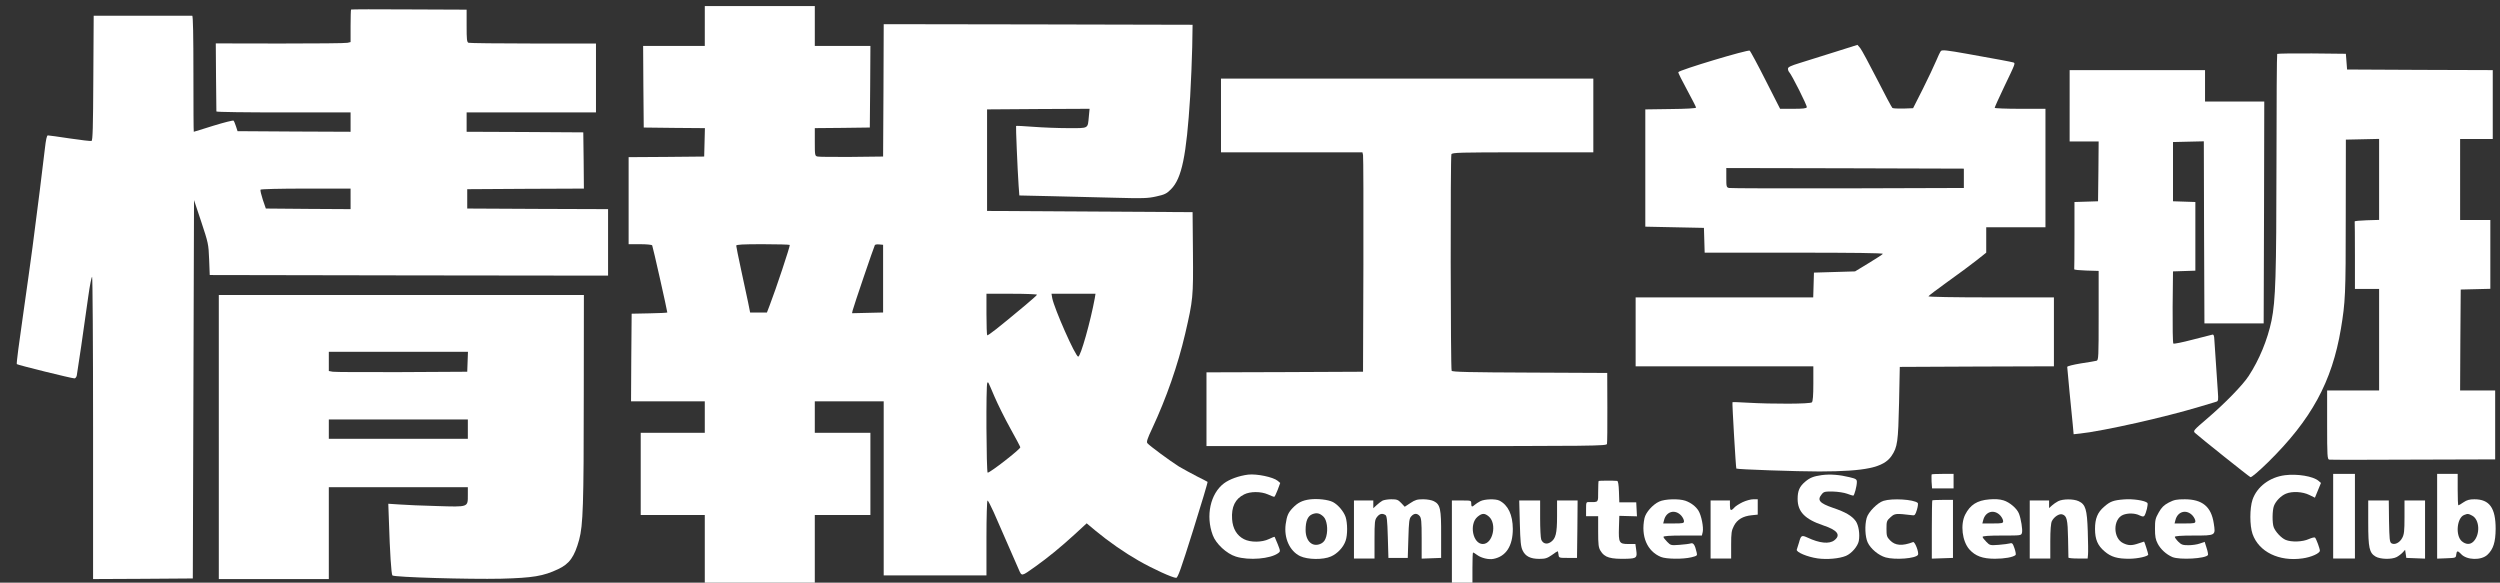 <?xml version="1.0" standalone="no"?>
<!DOCTYPE svg PUBLIC "-//W3C//DTD SVG 20010904//EN"
 "http://www.w3.org/TR/2001/REC-SVG-20010904/DTD/svg10.dtd">
<svg version="1.0" xmlns="http://www.w3.org/2000/svg"
 width="2068pt" height="482pt" viewBox="0 0 2068 482"
 preserveAspectRatio="xMidYMid meet">

<rect x="0" y="0" width="2068" height="482" fill="#333333" stroke="none"/>

<g transform="translate(0,482) scale(0.1,-0.1)"
fill="#ffffff" stroke="none">
<path d="M5830 4605 l0 -165 -255 0 -255 0 2 -337 3 -338 253 -3 253 -2 -3
-118 -3 -117 -312 -3 -313 -2 0 -360 0 -360 94 0 c53 0 98 -4 101 -10 5 -8
125 -541 125 -555 0 -2 -66 -6 -147 -7 l-148 -3 -3 -362 -2 -363 305 0 305 0
0 -130 0 -130 -265 0 -265 0 0 -340 0 -340 265 0 265 0 0 -280 0 -280 455 0
455 0 0 280 0 280 230 0 230 0 0 340 0 340 -230 0 -230 0 0 130 0 130 285 0
285 0 0 -720 0 -720 425 0 425 0 0 310 c0 171 4 310 9 310 4 0 27 -44 51 -97
89 -205 183 -420 206 -471 27 -62 21 -62 138 21 104 74 208 159 323 264 l102
94 73 -61 c111 -92 241 -182 360 -250 116 -66 278 -140 307 -140 14 0 39 70
141 395 68 217 122 397 119 399 -2 2 -41 22 -87 45 -45 23 -112 60 -150 82
-70 44 -243 171 -261 193 -9 10 1 40 40 122 118 253 212 523 273 784 65 282
67 301 64 670 l-3 335 -850 5 -850 5 0 420 0 420 424 3 424 2 -6 -63 c-10
-104 2 -97 -170 -97 -83 0 -213 5 -290 11 -76 6 -140 9 -142 7 -3 -3 12 -362
21 -494 l6 -81 271 -6 c150 -4 387 -10 527 -13 224 -6 265 -5 335 11 69 15 85
23 121 59 90 90 128 276 159 766 7 124 15 308 17 410 l3 185 -1277 3 -1278 2
-2 -547 -3 -548 -260 -3 c-143 -1 -270 0 -282 3 -22 5 -23 9 -23 120 l0 115
228 2 227 3 3 338 2 337 -230 0 -230 0 0 165 0 165 -455 0 -455 0 0 -165z
m703 -1811 c5 -6 -116 -370 -166 -499 l-23 -60 -70 0 -69 0 -17 85 c-10 47
-36 168 -58 270 -22 102 -40 191 -40 198 0 9 55 12 218 12 120 0 221 -3 225
-6z m772 -279 l0 -280 -129 -3 -128 -3 5 23 c6 28 177 530 184 541 3 4 19 7
36 5 l32 -3 0 -280z m1273 -133 c-1 -5 -46 -44 -98 -88 -225 -188 -308 -253
-314 -247 -3 3 -6 82 -6 175 l0 168 211 0 c116 0 209 -4 207 -8z m478 -29
c-35 -191 -117 -483 -137 -483 -23 0 -198 397 -215 484 l-6 36 182 0 182 0 -6
-37z m-830 -813 c27 -63 86 -182 131 -263 46 -82 83 -153 83 -157 0 -16 -249
-210 -270 -210 -11 0 -15 732 -3 743 8 9 3 18 59 -113z"/>
<path d="M2904 4741 c-2 -2 -4 -64 -4 -137 l0 -132 -25 -6 c-14 -4 -264 -6
-557 -6 l-533 1 2 -278 c2 -153 3 -281 3 -285 0 -5 250 -8 555 -8 l555 0 0
-80 0 -80 -467 2 -468 3 -13 40 c-7 22 -16 43 -20 47 -4 4 -79 -15 -167 -42
-88 -28 -161 -50 -162 -50 -2 0 -3 216 -3 480 0 313 -3 480 -10 480 -5 0 -191
0 -412 0 l-403 0 -3 -515 c-2 -414 -5 -517 -15 -521 -7 -2 -89 7 -181 21 -91
14 -173 25 -180 25 -9 0 -16 -34 -25 -112 -13 -120 -67 -546 -102 -813 -11
-88 -47 -340 -78 -560 -32 -220 -56 -403 -52 -407 6 -7 454 -118 477 -118 7 0
16 10 19 23 5 24 61 404 96 660 12 86 26 157 31 157 4 0 8 -563 8 -1250 l0
-1250 413 2 412 3 5 1565 5 1565 60 -180 c58 -175 60 -184 65 -310 l5 -130
1648 -3 1647 -2 0 275 0 275 -582 2 -583 3 0 80 0 80 483 3 482 2 -2 233 -3
232 -482 3 -483 2 0 80 0 80 535 0 535 0 0 285 0 285 -519 0 c-286 0 -526 3
-535 6 -14 5 -16 27 -16 140 l0 134 -476 2 c-262 2 -478 1 -480 -1z m-4 -1566
l0 -85 -351 2 -350 3 -25 73 c-13 40 -22 78 -19 83 4 5 158 9 376 9 l369 0 0
-85z"/>
<path d="M15175 4389 c-104 -33 -234 -73 -287 -90 -75 -23 -98 -34 -98 -47 0
-10 4 -22 9 -27 23 -24 151 -280 147 -292 -4 -10 -32 -13 -113 -13 l-108 0
-120 236 c-65 129 -125 239 -131 245 -13 11 -586 -161 -591 -178 -2 -5 31 -71
72 -146 41 -76 75 -142 75 -147 0 -6 -85 -11 -210 -12 l-210 -3 0 -485 0 -485
242 -5 243 -5 3 -102 3 -103 740 0 c489 0 738 -3 734 -10 -3 -5 -57 -40 -118
-77 l-112 -68 -170 -5 -170 -5 -3 -102 -3 -103 -734 0 -735 0 0 -285 0 -285
735 0 735 0 0 -143 c0 -98 -4 -147 -12 -155 -14 -14 -326 -15 -533 -3 -66 4
-122 6 -124 4 -4 -3 28 -545 32 -549 8 -7 505 -24 687 -24 385 1 532 33 597
129 49 72 55 117 62 436 l6 300 638 3 637 2 0 285 0 285 -521 0 c-304 0 -519
4 -517 9 2 5 73 59 158 120 85 60 192 140 238 176 l82 65 0 105 0 105 245 0
245 0 0 490 0 490 -210 0 c-115 0 -210 4 -210 8 0 5 35 83 78 173 97 202 95
197 74 203 -22 6 -129 26 -381 71 -168 30 -206 34 -216 23 -6 -7 -24 -44 -40
-83 -16 -38 -65 -142 -109 -230 l-81 -160 -80 -3 c-44 -1 -85 1 -91 5 -6 5
-63 112 -127 238 -65 127 -127 242 -139 257 l-23 27 -190 -60z m1070 -1044 l0
-80 -960 -3 c-528 -1 -970 0 -982 3 -22 5 -23 11 -23 85 l0 80 983 -2 982 -3
0 -80z"/>
<path d="M18837 4374 c-3 -3 -6 -410 -6 -903 -1 -930 -7 -1136 -41 -1303 -33
-158 -101 -324 -189 -458 -48 -75 -201 -231 -344 -353 -112 -96 -117 -101
-100 -118 37 -34 446 -361 459 -366 8 -3 66 46 145 123 359 353 529 665 603
1104 37 225 40 279 40 925 l1 640 138 3 137 3 0 -335 0 -335 -102 -3 c-57 -2
-102 -6 -100 -10 1 -5 2 -132 2 -283 l0 -275 100 0 100 0 0 -420 0 -420 -215
0 -215 0 0 -284 c0 -258 2 -285 17 -288 9 -2 322 -2 695 0 l678 2 0 285 0 285
-145 0 -145 0 2 417 3 418 123 3 122 3 0 284 0 285 -125 0 -125 0 0 335 0 335
135 0 135 0 0 285 0 285 -602 2 -603 3 -5 65 -5 65 -281 3 c-154 1 -283 -1
-287 -4z"/>
<path d="M17120 3945 l0 -295 120 0 120 0 -2 -247 -3 -248 -97 -3 -98 -3 0
-274 c0 -151 -1 -278 -2 -282 -2 -5 43 -9 100 -11 l102 -3 0 -369 c0 -342 -1
-369 -17 -374 -10 -3 -69 -13 -130 -22 -66 -11 -113 -23 -113 -29 0 -6 9 -99
19 -206 11 -107 23 -229 27 -273 l7 -78 56 6 c202 23 699 135 991 223 63 19
123 37 133 40 17 5 18 14 13 82 -8 115 -26 380 -29 431 -1 33 -6 44 -16 42 -8
-2 -82 -21 -165 -42 -83 -22 -154 -36 -158 -32 -5 5 -7 141 -6 303 l3 294 93
3 92 3 0 284 0 284 -92 3 -93 3 0 245 0 245 127 3 128 3 2 -753 3 -753 245 0
245 0 3 918 2 917 -245 0 -245 0 0 130 0 130 -560 0 -560 0 0 -295z"/>
<path d="M10100 3865 l0 -305 585 0 585 0 5 -22 c3 -13 4 -421 3 -908 l-3
-885 -647 -3 -648 -2 0 -305 0 -305 1654 0 c1568 0 1655 1 1659 18 2 9 4 145
3 302 l-1 285 -639 3 c-497 2 -642 5 -648 15 -9 14 -11 1767 -2 1791 6 14 67
16 590 16 l584 0 0 305 0 305 -1540 0 -1540 0 0 -305z"/>
<path d="M1810 1205 l0 -1175 455 0 455 0 0 380 0 380 575 0 575 0 0 -64 c0
-103 7 -100 -255 -92 -121 3 -261 9 -311 13 l-92 6 5 -139 c8 -262 20 -445 29
-454 15 -15 636 -33 899 -27 264 7 349 21 472 79 94 44 135 102 174 244 32
120 38 286 38 1197 l1 827 -1510 0 -1510 0 0 -1175z m2058 623 l-3 -83 -540
-3 c-297 -1 -555 0 -572 3 l-33 6 0 79 0 80 575 0 576 0 -3 -82z m2 -558 l0
-80 -575 0 -575 0 0 80 0 80 575 0 575 0 0 -80z"/>
<path d="M10325 894 c-78 -10 -154 -38 -200 -72 -113 -85 -153 -269 -93 -429
26 -71 114 -153 191 -177 108 -34 287 -19 351 29 18 14 18 16 -4 72 -13 32
-25 60 -26 62 -2 2 -23 -6 -47 -18 -58 -28 -153 -29 -207 -1 -59 30 -93 88
-98 165 -7 102 25 168 99 205 51 26 139 26 198 0 24 -11 47 -20 51 -20 4 0 17
26 29 58 l21 57 -21 18 c-38 31 -173 59 -244 51z"/>
<path d="M15070 890 c-69 -10 -98 -21 -138 -55 -46 -39 -62 -75 -62 -142 0
-106 60 -168 212 -219 117 -39 148 -79 92 -123 -42 -33 -122 -25 -222 22 -49
22 -54 20 -71 -42 -7 -23 -15 -49 -18 -57 -8 -21 88 -61 172 -73 78 -11 180
-2 235 21 47 20 97 79 106 123 10 57 -1 129 -25 164 -32 44 -84 75 -188 110
-113 39 -133 64 -94 112 17 22 27 24 93 23 40 -1 93 -9 117 -18 24 -9 47 -16
51 -16 9 0 30 79 30 113 0 22 -7 27 -62 40 -81 20 -159 26 -228 17z"/>
<path d="M15979 896 c-2 -2 -2 -29 -1 -60 l4 -56 89 0 89 0 0 60 0 60 -88 0
c-49 0 -91 -2 -93 -4z"/>
<path d="M18901 889 c-126 -16 -231 -95 -268 -202 -24 -71 -24 -215 0 -284 52
-148 219 -230 414 -202 72 10 143 42 143 64 0 16 -29 96 -40 108 -4 4 -26 -1
-51 -12 -52 -24 -144 -27 -192 -7 -36 15 -84 66 -99 105 -13 35 -12 140 2 176
15 40 58 84 99 101 52 22 138 17 193 -10 l47 -23 25 61 25 61 -21 18 c-44 37
-173 59 -277 46z"/>
<path d="M19300 550 l0 -350 90 0 90 0 0 350 0 350 -90 0 -90 0 0 -350z"/>
<path d="M20160 550 l0 -351 78 3 c76 3 77 3 80 31 4 33 12 34 41 3 47 -50
166 -53 217 -5 49 46 67 105 68 214 0 174 -51 245 -176 245 -40 0 -62 -6 -90
-25 -20 -14 -39 -25 -42 -25 -4 0 -6 59 -6 130 l0 130 -85 0 -85 0 0 -350z
m289 5 c63 -32 69 -157 11 -215 -27 -27 -63 -25 -96 3 -54 47 -41 193 19 217
31 12 34 12 66 -5z"/>
<path d="M13224 841 c-2 -2 -4 -42 -4 -88 0 -91 4 -87 -72 -86 -27 1 -28 0
-28 -58 l0 -59 50 0 50 0 0 -127 c0 -109 3 -133 20 -160 33 -55 81 -69 220
-65 77 3 84 9 75 71 l-7 51 -59 0 c-75 0 -81 10 -77 137 l3 96 73 -2 73 -2 -3
58 -3 58 -70 0 -70 0 -3 88 c-2 59 -7 88 -15 89 -28 3 -149 3 -153 -1z"/>
<path d="M10835 689 c-62 -8 -100 -27 -142 -71 -37 -39 -48 -64 -58 -135 -15
-114 33 -221 119 -263 63 -30 191 -32 256 -3 53 23 103 76 121 130 17 48 16
146 0 196 -16 47 -63 102 -105 124 -39 20 -127 30 -191 22z m113 -143 c28 -27
39 -104 23 -163 -9 -32 -20 -47 -42 -59 -69 -35 -129 16 -129 112 0 73 17 114
54 130 37 15 63 10 94 -20z"/>
<path d="M16455 689 c-100 -8 -158 -45 -199 -126 -41 -82 -25 -219 34 -287 50
-56 110 -78 212 -78 80 0 151 13 171 31 4 4 0 29 -9 55 -14 41 -19 47 -38 41
-11 -3 -53 -9 -93 -12 -70 -5 -73 -5 -102 25 -17 17 -31 35 -31 41 0 7 52 11
160 11 160 0 160 0 166 24 6 25 -8 113 -25 157 -16 42 -76 94 -128 110 -33 10
-70 12 -118 8z m93 -135 c12 -14 22 -34 22 -45 0 -17 -7 -19 -86 -19 l-86 0 7
27 c18 74 93 93 143 37z"/>
<path d="M17570 689 c-89 -7 -115 -17 -165 -61 -54 -46 -75 -98 -75 -183 0
-87 22 -138 79 -186 53 -46 107 -62 208 -61 69 1 153 20 153 35 0 9 -31 107
-34 107 -2 0 -23 -7 -46 -15 -55 -19 -84 -19 -127 2 -85 40 -86 199 -1 234 40
16 100 15 138 -5 22 -10 31 -11 38 -3 15 21 34 99 25 107 -20 20 -121 35 -193
29z"/>
<path d="M11435 678 c-11 -6 -32 -22 -47 -36 l-28 -26 0 32 0 32 -80 0 -80 0
0 -240 0 -240 85 0 85 0 0 159 c0 145 2 161 21 185 21 27 43 32 69 16 12 -7
16 -43 20 -182 l5 -173 80 0 80 0 5 161 c4 141 7 165 24 183 23 26 48 27 69 3
14 -16 17 -44 17 -186 l0 -167 81 3 80 3 0 191 c1 214 -7 251 -60 278 -17 9
-55 16 -89 16 -49 0 -66 -5 -105 -31 l-47 -31 -29 31 c-26 27 -35 31 -83 31
-29 0 -62 -6 -73 -12z"/>
<path d="M12245 674 c-16 -8 -37 -22 -46 -30 -22 -20 -29 -18 -29 11 0 25 -1
25 -80 25 l-80 0 0 -340 0 -340 85 0 85 0 0 125 c0 69 2 125 5 125 3 0 18 -9
34 -21 34 -25 95 -40 135 -32 104 20 160 107 160 248 -1 117 -39 197 -111 234
-32 16 -123 13 -158 -5z m71 -127 c69 -60 33 -227 -50 -227 -83 0 -115 165
-44 225 37 31 59 32 94 2z"/>
<path d="M13725 671 c-53 -24 -112 -90 -122 -138 -31 -149 22 -273 136 -320
43 -18 181 -20 252 -3 48 12 50 14 44 39 -14 63 -27 83 -49 76 -12 -4 -53 -9
-93 -12 -70 -5 -73 -5 -102 25 -17 17 -31 35 -31 41 0 7 52 11 159 11 l159 0
7 30 c8 38 -11 136 -35 175 -22 36 -63 67 -109 83 -53 18 -169 15 -216 -7z
m183 -117 c12 -14 22 -34 22 -45 0 -17 -7 -19 -86 -19 l-86 0 7 27 c18 74 93
93 143 37z"/>
<path d="M14415 666 c-27 -13 -59 -33 -69 -45 -28 -31 -36 -26 -36 19 l0 40
-80 0 -80 0 0 -240 0 -240 85 0 85 0 0 113 c0 97 3 119 23 157 26 52 75 81
148 88 l49 5 0 63 0 64 -37 0 c-21 0 -60 -11 -88 -24z"/>
<path d="M15580 677 c-50 -16 -126 -93 -139 -142 -17 -61 -13 -154 8 -201 24
-53 90 -108 149 -125 80 -22 248 -9 267 21 11 18 -25 112 -40 106 -90 -34
-148 -30 -191 15 -26 27 -29 37 -29 95 0 62 2 67 34 96 35 32 44 32 180 16 20
-3 25 3 38 46 8 27 11 52 6 56 -33 29 -210 40 -283 17z"/>
<path d="M15984 681 c-2 -2 -4 -112 -4 -243 l0 -239 88 3 87 3 0 240 0 240
-83 0 c-46 0 -85 -2 -88 -4z"/>
<path d="M17025 674 c-16 -8 -40 -25 -52 -36 l-23 -21 0 31 0 32 -80 0 -80 0
0 -240 0 -240 85 0 85 0 0 143 c0 93 5 150 13 166 18 36 61 64 86 56 38 -12
45 -42 48 -200 1 -82 3 -153 3 -157 0 -5 36 -8 79 -8 l80 0 3 33 c2 17 1 104
-2 192 -6 182 -18 222 -75 249 -42 20 -131 20 -170 0z"/>
<path d="M17940 663 c-41 -22 -59 -40 -83 -82 -28 -49 -31 -64 -31 -135 0 -63
5 -90 22 -122 24 -47 71 -90 122 -112 61 -25 276 -13 294 17 3 4 -2 31 -11 58
l-16 51 -40 -14 c-22 -8 -64 -14 -94 -14 -47 0 -59 4 -84 29 -16 16 -29 34
-29 40 0 7 51 11 154 11 187 0 184 -1 168 102 -21 137 -94 197 -238 198 -70 0
-89 -4 -134 -27z m198 -109 c12 -14 22 -34 22 -45 0 -17 -7 -19 -86 -19 l-86
0 7 27 c18 74 93 93 143 37z"/>
<path d="M12572 493 c4 -154 8 -195 23 -226 23 -49 65 -70 138 -70 49 0 65 5
103 31 24 18 46 32 49 32 2 0 5 -12 7 -27 3 -28 4 -28 78 -28 l75 0 3 238 2
237 -85 0 -85 0 0 -130 c0 -144 -11 -187 -54 -215 -31 -21 -64 -12 -77 22 -5
13 -9 92 -9 174 l0 149 -86 0 -87 0 5 -187z"/>
<path d="M19590 495 c0 -208 9 -248 61 -279 39 -23 133 -25 174 -4 17 9 39 26
50 38 l20 22 5 -33 5 -34 78 -3 77 -3 0 241 0 240 -85 0 -85 0 0 -138 c0 -115
-3 -143 -19 -172 -21 -40 -63 -60 -89 -44 -15 10 -17 34 -20 183 l-2 171 -85
0 -85 0 0 -185z"/>
</g>
</svg>
